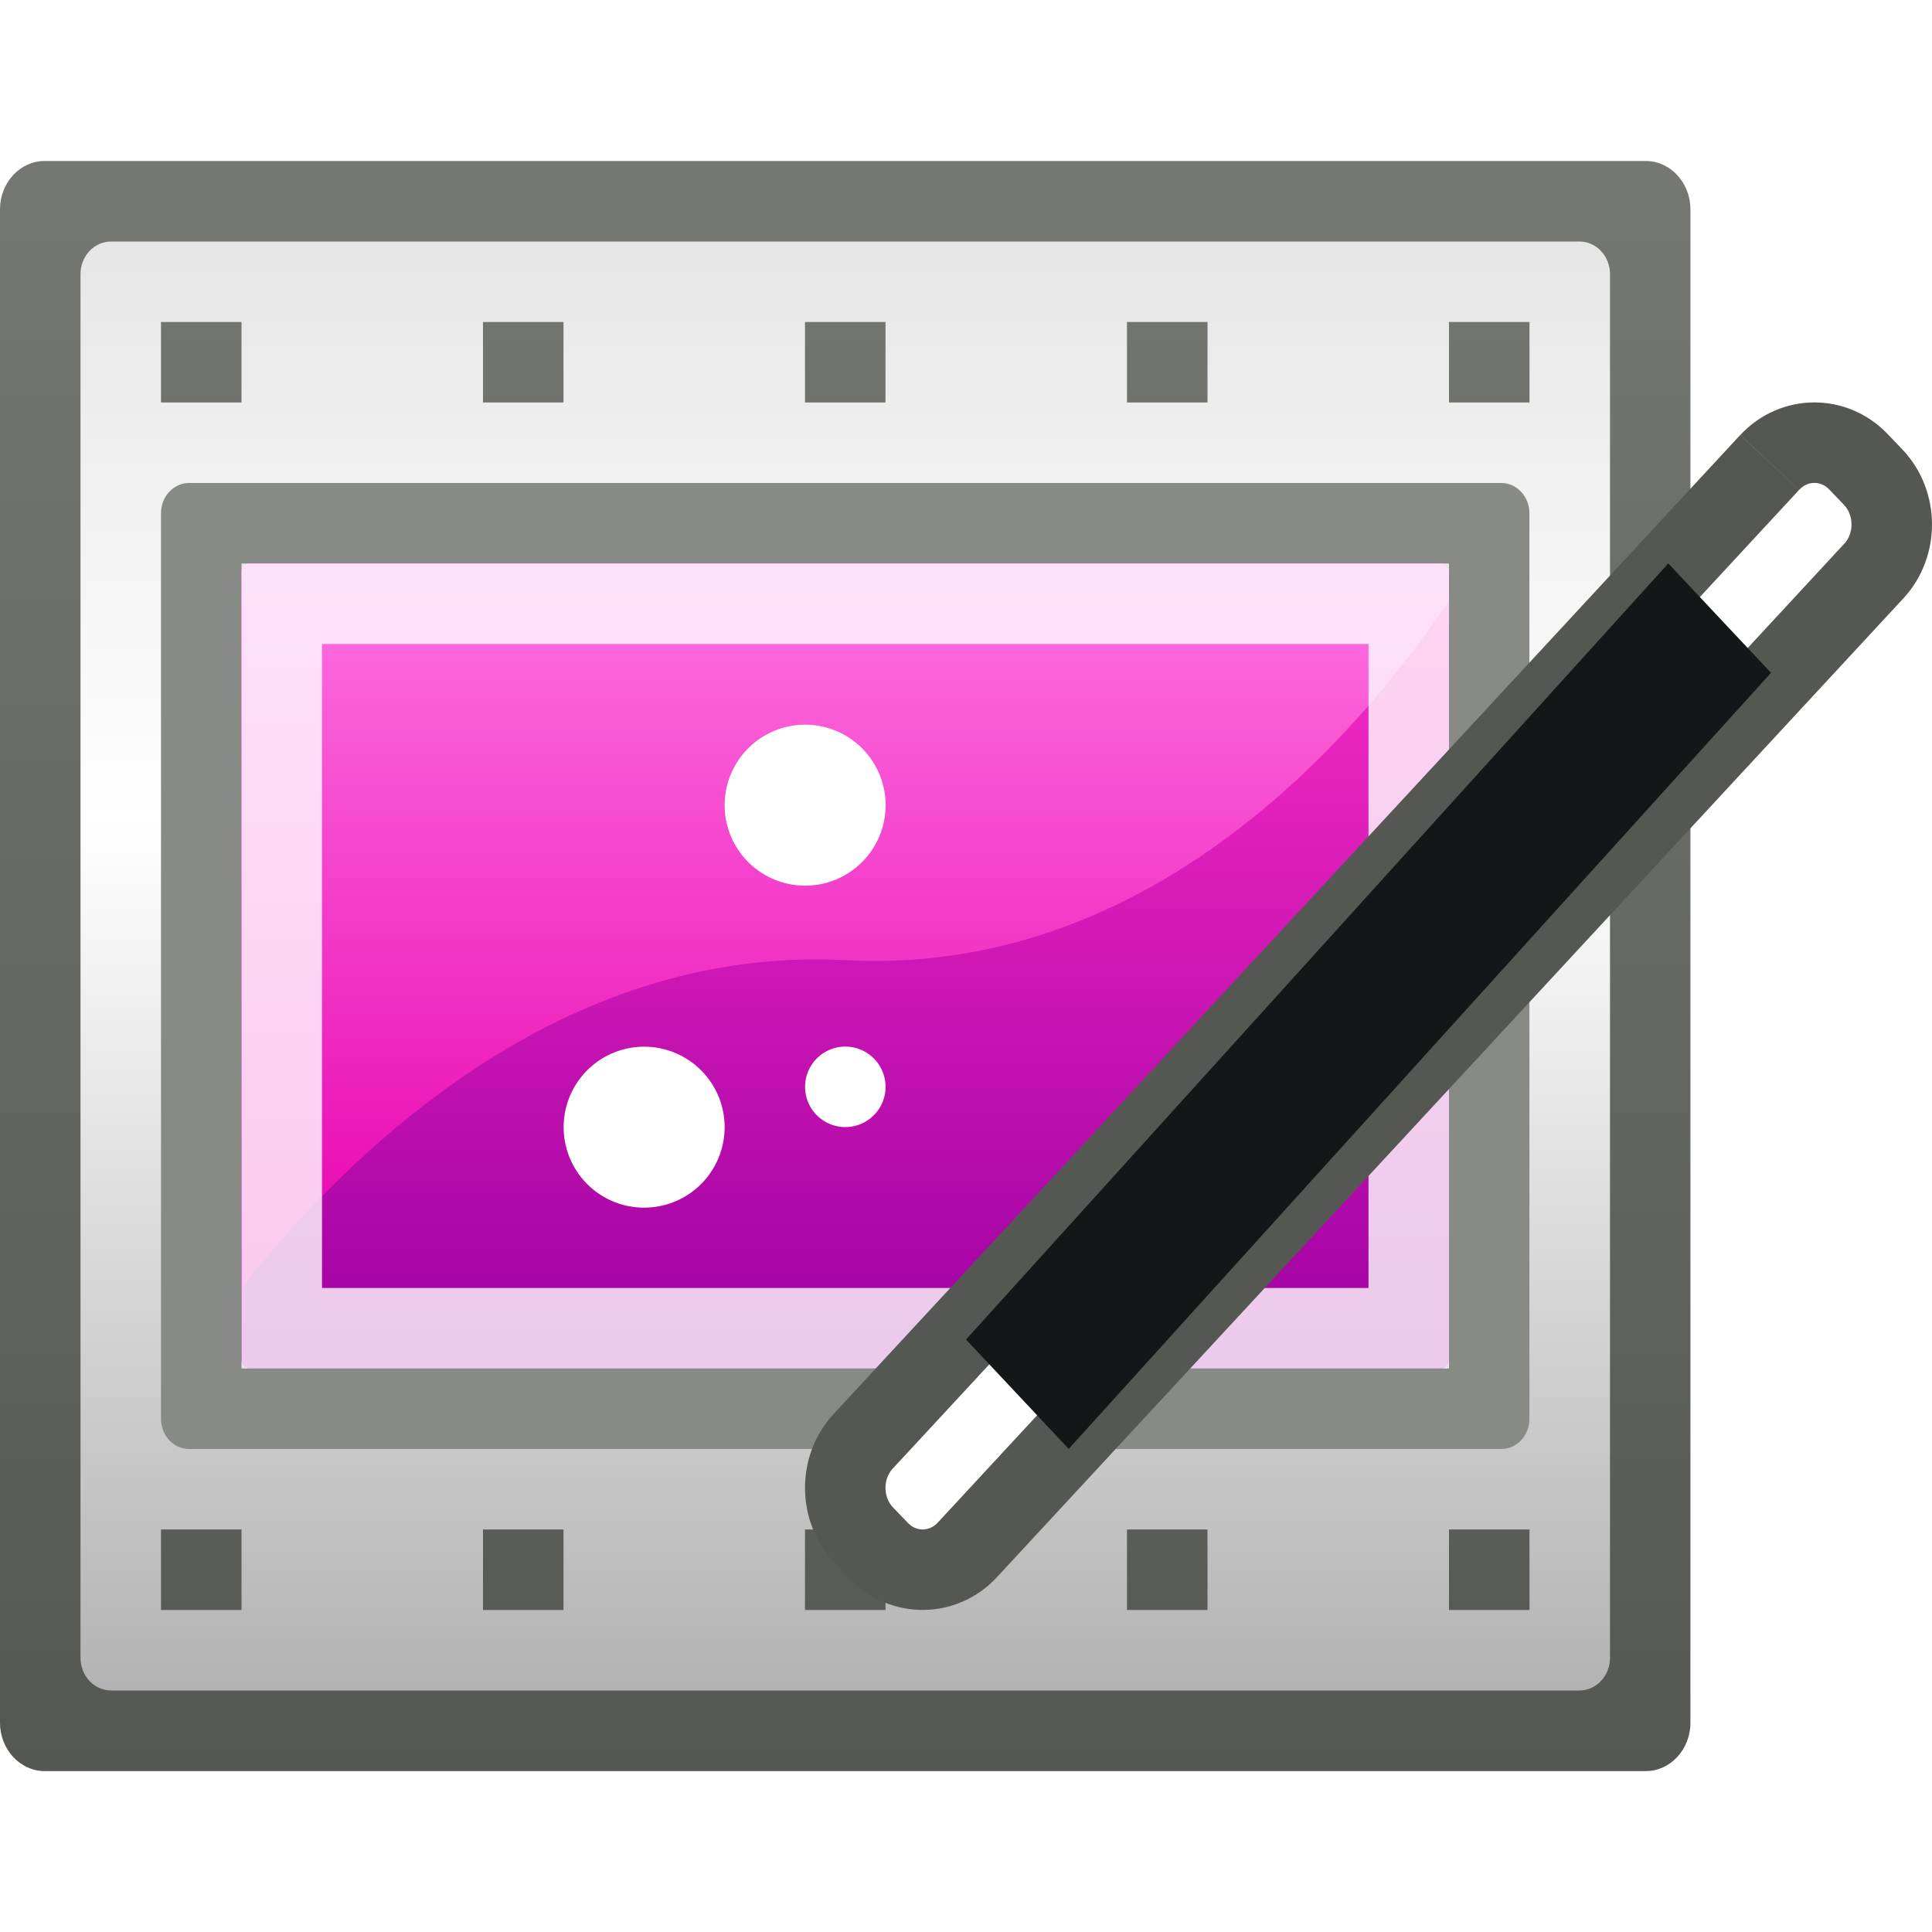 <?xml version="1.0" encoding="UTF-8" standalone="no"?>
<!-- Created with Inkscape (http://www.inkscape.org/) -->

<svg
   xmlns:dc="http://purl.org/dc/elements/1.1/"
   xmlns:cc="http://creativecommons.org/ns#"
   xmlns:rdf="http://www.w3.org/1999/02/22-rdf-syntax-ns#"
   xmlns:svg="http://www.w3.org/2000/svg"
   xmlns="http://www.w3.org/2000/svg"
   xmlns:xlink="http://www.w3.org/1999/xlink"
   xmlns:sodipodi="http://sodipodi.sourceforge.net/DTD/sodipodi-0.dtd"
   xmlns:inkscape="http://www.inkscape.org/namespaces/inkscape"
   width="24"
   height="24"
   id="svg9349"
   version="1.1"
   inkscape:version="0.47 r22583"
   sodipodi:docname="kazamicon24.svg">
  <defs
     id="defs9351">
    <linearGradient
       id="linearGradient4122">
      <stop
         style="stop-color:#757872;stop-opacity:1;"
         offset="0"
         id="stop4124" />
      <stop
         style="stop-color:#555753;stop-opacity:1;"
         offset="1"
         id="stop4126" />
    </linearGradient>
    <linearGradient
       x1="0"
       y1="0"
       x2="1"
       y2="0"
       gradientUnits="userSpaceOnUse"
       gradientTransform="matrix(0,-134.167,-134.167,0,308.295,307.319)"
       spreadMethod="pad"
       id="linearGradient5738">
      <stop
         style="stop-opacity:1;stop-color:#666666"
         offset="0"
         id="stop5740" />
      <stop
         style="stop-opacity:1;stop-color:#808080"
         offset="0.255"
         id="stop5742" />
      <stop
         style="stop-opacity:1;stop-color:#808080"
         offset="0.994"
         id="stop5744" />
      <stop
         style="stop-opacity:1;stop-color:#808080"
         offset="1"
         id="stop5746" />
    </linearGradient>
    <linearGradient
       x1="0"
       y1="0"
       x2="1"
       y2="0"
       gradientUnits="userSpaceOnUse"
       gradientTransform="matrix(0,-132.167,-132.167,0,308.295,306.319)"
       spreadMethod="pad"
       id="linearGradient5774">
      <stop
         style="stop-opacity:1;stop-color:#e6e6e6"
         offset="0"
         id="stop5776" />
      <stop
         style="stop-opacity:1;stop-color:#ffffff"
         offset="0.4"
         id="stop5778" />
      <stop
         style="stop-opacity:1;stop-color:#b3b3b3"
         offset="1"
         id="stop5780" />
    </linearGradient>
    <linearGradient
       x1="0"
       y1="0"
       x2="1"
       y2="0"
       gradientUnits="userSpaceOnUse"
       gradientTransform="matrix(0,96.15,96.15,0,308.296,192.161)"
       spreadMethod="pad"
       id="linearGradient5796">
      <stop
         style="stop-opacity:1;stop-color:#666666"
         offset="0"
         id="stop5798" />
      <stop
         style="stop-opacity:1;stop-color:#cccccc"
         offset="1"
         id="stop5800" />
    </linearGradient>
    <clipPath
       clipPathUnits="userSpaceOnUse"
       id="clipPath5808">
      <path
         d="M 0,480 640,480 640,0 0,0 0,480 z"
         id="path5810"
         inkscape:connector-curvature="0" />
    </clipPath>
    <linearGradient
       x1="0"
       y1="0"
       x2="1"
       y2="0"
       gradientUnits="userSpaceOnUse"
       gradientTransform="matrix(0,92.145,92.145,0,308.296,194.163)"
       spreadMethod="pad"
       id="linearGradient5828">
      <stop
         style="stop-opacity:1;stop-color:#9d00a2"
         offset="0"
         id="stop5830" />
      <stop
         style="stop-opacity:1;stop-color:#ff2ec6"
         offset="1"
         id="stop5832" />
    </linearGradient>
    <linearGradient
       x1="0"
       y1="0"
       x2="1"
       y2="0"
       gradientUnits="userSpaceOnUse"
       gradientTransform="matrix(0,80.522,80.522,0,308.296,205.786)"
       spreadMethod="pad"
       id="linearGradient5848">
      <stop
         style="stop-opacity:1;stop-color:#e700af"
         offset="0"
         id="stop5850" />
      <stop
         style="stop-opacity:1;stop-color:#ff73e1"
         offset="1"
         id="stop5852" />
    </linearGradient>
    <linearGradient
       id="linearGradient8279">
      <stop
         id="stop8281"
         offset="0"
         style="stop-color:#e200b4;stop-opacity:1;" />
      <stop
         id="stop8283"
         offset="1"
         style="stop-color:#9e0095;stop-opacity:0.294;" />
    </linearGradient>
    <clipPath
       clipPathUnits="userSpaceOnUse"
       id="clipPath5860">
      <path
         d="M 0,480 640,480 640,0 0,0 0,480 z"
         id="path5862"
         inkscape:connector-curvature="0" />
    </clipPath>
    <clipPath
       clipPathUnits="userSpaceOnUse"
       id="clipPath5868">
      <path
         d="m 239.976,283.323 19.927,0 0,-62.869 -19.927,0 0,62.869 z"
         id="path5870"
         inkscape:connector-curvature="0" />
    </clipPath>
    <linearGradient
       x1="0"
       y1="0"
       x2="1"
       y2="0"
       gradientUnits="userSpaceOnUse"
       gradientTransform="matrix(8.924,-8.762,-8.762,-8.924,358.054,253.462)"
       spreadMethod="pad"
       id="linearGradient6028">
      <stop
         style="stop-opacity:1;stop-color:#b3b3b3"
         offset="0"
         id="stop6030" />
      <stop
         style="stop-opacity:1;stop-color:#f2f2f2"
         offset="0.182"
         id="stop6032" />
      <stop
         style="stop-opacity:1;stop-color:#f2f2f2"
         offset="0.182"
         id="stop6034" />
      <stop
         style="stop-opacity:1;stop-color:#cccccc"
         offset="0.57"
         id="stop6036" />
      <stop
         style="stop-opacity:1;stop-color:#4d4d4d"
         offset="1"
         id="stop6038" />
    </linearGradient>
    <linearGradient
       x1="0"
       y1="0"
       x2="1"
       y2="0"
       gradientUnits="userSpaceOnUse"
       gradientTransform="matrix(8.879,-8.719,-10.118,-10.305,358.067,253.446)"
       spreadMethod="pad"
       id="linearGradient6054">
      <stop
         style="stop-opacity:1;stop-color:#1a1a1a"
         offset="0"
         id="stop6056" />
      <stop
         style="stop-opacity:1;stop-color:#ffffff"
         offset="0.182"
         id="stop6058" />
      <stop
         style="stop-opacity:1;stop-color:#ffffff"
         offset="0.182"
         id="stop6060" />
      <stop
         style="stop-opacity:1;stop-color:#333333"
         offset="0.57"
         id="stop6062" />
      <stop
         style="stop-opacity:1;stop-color:#000000"
         offset="1"
         id="stop6064" />
    </linearGradient>
    <linearGradient
       x1="0"
       y1="0"
       x2="1"
       y2="0"
       gradientUnits="userSpaceOnUse"
       gradientTransform="matrix(0,20.888,20.888,0,312.281,232.037)"
       spreadMethod="pad"
       id="linearGradient6080">
      <stop
         style="stop-opacity:1;stop-color:#ffffff"
         offset="0"
         id="stop6082" />
      <stop
         style="stop-opacity:1;stop-color:#cccccc"
         offset="1"
         id="stop6084" />
    </linearGradient>
    <linearGradient
       x1="0"
       y1="0"
       x2="1"
       y2="0"
       gradientUnits="userSpaceOnUse"
       gradientTransform="matrix(0,13.029,13.029,0,291.672,228.462)"
       spreadMethod="pad"
       id="linearGradient6100">
      <stop
         style="stop-opacity:1;stop-color:#ffffff"
         offset="0"
         id="stop6102" />
      <stop
         style="stop-opacity:1;stop-color:#cccccc"
         offset="1"
         id="stop6104" />
    </linearGradient>
    <linearGradient
       x1="0"
       y1="0"
       x2="1"
       y2="0"
       gradientUnits="userSpaceOnUse"
       gradientTransform="matrix(0,13.029,13.029,0,304.701,224.237)"
       spreadMethod="pad"
       id="linearGradient6120">
      <stop
         style="stop-opacity:1;stop-color:#ffffff"
         offset="0"
         id="stop6122" />
      <stop
         style="stop-opacity:1;stop-color:#cccccc"
         offset="1"
         id="stop6124" />
    </linearGradient>
    <linearGradient
       x1="0"
       y1="0"
       x2="1"
       y2="0"
       gradientUnits="userSpaceOnUse"
       gradientTransform="matrix(0,13.049,13.049,0,314.271,211.465)"
       spreadMethod="pad"
       id="linearGradient6140">
      <stop
         style="stop-opacity:1;stop-color:#ffffff"
         offset="0"
         id="stop6142" />
      <stop
         style="stop-opacity:1;stop-color:#cccccc"
         offset="1"
         id="stop6144" />
    </linearGradient>
    <linearGradient
       x1="0"
       y1="0"
       x2="1"
       y2="0"
       gradientUnits="userSpaceOnUse"
       gradientTransform="matrix(0,15.197,15.197,0,295.909,213.519)"
       spreadMethod="pad"
       id="linearGradient6160">
      <stop
         style="stop-opacity:1;stop-color:#ffffff"
         offset="0"
         id="stop6162" />
      <stop
         style="stop-opacity:1;stop-color:#cccccc"
         offset="1"
         id="stop6164" />
    </linearGradient>
    <linearGradient
       x1="0"
       y1="0"
       x2="1"
       y2="0"
       gradientUnits="userSpaceOnUse"
       gradientTransform="matrix(0,22.686,22.686,0,300.937,254.418)"
       spreadMethod="pad"
       id="linearGradient6180">
      <stop
         style="stop-opacity:1;stop-color:#ffffff"
         offset="0"
         id="stop6182" />
      <stop
         style="stop-opacity:1;stop-color:#cccccc"
         offset="1"
         id="stop6184" />
    </linearGradient>
    <linearGradient
       x1="0"
       y1="0"
       x2="1"
       y2="0"
       gradientUnits="userSpaceOnUse"
       gradientTransform="matrix(0,23.672,23.672,0,285.158,236.425)"
       spreadMethod="pad"
       id="linearGradient6200">
      <stop
         style="stop-opacity:1;stop-color:#ffffff"
         offset="0"
         id="stop6202" />
      <stop
         style="stop-opacity:1;stop-color:#cccccc"
         offset="1"
         id="stop6204" />
    </linearGradient>
    <linearGradient
       inkscape:collect="always"
       xlink:href="#linearGradient5738"
       id="linearGradient14298"
       gradientUnits="userSpaceOnUse"
       gradientTransform="matrix(0,-134.167,-134.167,0,308.295,307.319)"
       spreadMethod="pad"
       x1="0"
       y1="0"
       x2="1"
       y2="0" />
    <linearGradient
       inkscape:collect="always"
       xlink:href="#linearGradient5774"
       id="linearGradient14300"
       gradientUnits="userSpaceOnUse"
       gradientTransform="matrix(0,-132.167,-132.167,0,308.295,306.319)"
       spreadMethod="pad"
       x1="0"
       y1="0"
       x2="1"
       y2="0" />
    <linearGradient
       inkscape:collect="always"
       xlink:href="#linearGradient5796"
       id="linearGradient14302"
       gradientUnits="userSpaceOnUse"
       gradientTransform="matrix(0,96.15,96.15,0,308.296,192.161)"
       spreadMethod="pad"
       x1="0"
       y1="0"
       x2="1"
       y2="0" />
    <linearGradient
       inkscape:collect="always"
       xlink:href="#linearGradient5828"
       id="linearGradient14304"
       gradientUnits="userSpaceOnUse"
       gradientTransform="matrix(0,92.145,92.145,0,308.296,194.163)"
       spreadMethod="pad"
       x1="0"
       y1="0"
       x2="1"
       y2="0" />
    <linearGradient
       inkscape:collect="always"
       xlink:href="#linearGradient5848"
       id="linearGradient14306"
       gradientUnits="userSpaceOnUse"
       gradientTransform="matrix(0,80.522,80.522,0,308.296,205.786)"
       spreadMethod="pad"
       x1="0"
       y1="0"
       x2="1"
       y2="0" />
    <linearGradient
       inkscape:collect="always"
       xlink:href="#linearGradient8279"
       id="linearGradient14308"
       gradientUnits="userSpaceOnUse"
       x1="249.14"
       y1="281.125"
       x2="248.558"
       y2="223.089" />
    <linearGradient
       inkscape:collect="always"
       xlink:href="#linearGradient8279"
       id="linearGradient14310"
       gradientUnits="userSpaceOnUse"
       x1="249.14"
       y1="281.125"
       x2="248.558"
       y2="223.089" />
    <linearGradient
       inkscape:collect="always"
       xlink:href="#linearGradient8279"
       id="linearGradient14312"
       gradientUnits="userSpaceOnUse"
       x1="249.14"
       y1="281.125"
       x2="248.558"
       y2="223.089" />
    <linearGradient
       inkscape:collect="always"
       xlink:href="#linearGradient8279"
       id="linearGradient14314"
       gradientUnits="userSpaceOnUse"
       x1="249.14"
       y1="281.125"
       x2="248.558"
       y2="223.089" />
    <linearGradient
       inkscape:collect="always"
       xlink:href="#linearGradient8279"
       id="linearGradient14316"
       gradientUnits="userSpaceOnUse"
       x1="249.14"
       y1="281.125"
       x2="248.558"
       y2="223.089" />
    <linearGradient
       inkscape:collect="always"
       xlink:href="#linearGradient8279"
       id="linearGradient14318"
       gradientUnits="userSpaceOnUse"
       x1="249.14"
       y1="281.125"
       x2="248.558"
       y2="223.089" />
    <linearGradient
       inkscape:collect="always"
       xlink:href="#linearGradient8279"
       id="linearGradient14320"
       gradientUnits="userSpaceOnUse"
       x1="249.14"
       y1="281.125"
       x2="248.558"
       y2="223.089" />
    <linearGradient
       inkscape:collect="always"
       xlink:href="#linearGradient8279"
       id="linearGradient14322"
       gradientUnits="userSpaceOnUse"
       x1="249.14"
       y1="281.125"
       x2="248.558"
       y2="223.089" />
    <linearGradient
       inkscape:collect="always"
       xlink:href="#linearGradient8279"
       id="linearGradient14324"
       gradientUnits="userSpaceOnUse"
       x1="249.14"
       y1="281.125"
       x2="248.558"
       y2="223.089" />
    <linearGradient
       inkscape:collect="always"
       xlink:href="#linearGradient8279"
       id="linearGradient14326"
       gradientUnits="userSpaceOnUse"
       x1="249.14"
       y1="281.125"
       x2="248.558"
       y2="223.089" />
    <linearGradient
       inkscape:collect="always"
       xlink:href="#linearGradient8279"
       id="linearGradient14328"
       gradientUnits="userSpaceOnUse"
       x1="249.14"
       y1="281.125"
       x2="248.558"
       y2="223.089" />
    <linearGradient
       inkscape:collect="always"
       xlink:href="#linearGradient8279"
       id="linearGradient14330"
       gradientUnits="userSpaceOnUse"
       x1="249.14"
       y1="281.125"
       x2="248.558"
       y2="223.089" />
    <linearGradient
       inkscape:collect="always"
       xlink:href="#linearGradient8279"
       id="linearGradient14332"
       gradientUnits="userSpaceOnUse"
       x1="249.14"
       y1="281.125"
       x2="248.558"
       y2="223.089" />
    <linearGradient
       inkscape:collect="always"
       xlink:href="#linearGradient8279"
       id="linearGradient14334"
       gradientUnits="userSpaceOnUse"
       x1="249.14"
       y1="281.125"
       x2="248.558"
       y2="223.089" />
    <linearGradient
       inkscape:collect="always"
       xlink:href="#linearGradient8279"
       id="linearGradient14336"
       gradientUnits="userSpaceOnUse"
       x1="249.14"
       y1="281.125"
       x2="248.558"
       y2="223.089" />
    <linearGradient
       inkscape:collect="always"
       xlink:href="#linearGradient8279"
       id="linearGradient14338"
       gradientUnits="userSpaceOnUse"
       x1="249.14"
       y1="281.125"
       x2="248.558"
       y2="223.089" />
    <linearGradient
       inkscape:collect="always"
       xlink:href="#linearGradient8279"
       id="linearGradient14340"
       gradientUnits="userSpaceOnUse"
       x1="249.14"
       y1="281.125"
       x2="248.558"
       y2="223.089" />
    <linearGradient
       inkscape:collect="always"
       xlink:href="#linearGradient8279"
       id="linearGradient14342"
       gradientUnits="userSpaceOnUse"
       x1="249.14"
       y1="281.125"
       x2="248.558"
       y2="223.089" />
    <linearGradient
       inkscape:collect="always"
       xlink:href="#linearGradient8279"
       id="linearGradient14344"
       gradientUnits="userSpaceOnUse"
       x1="249.14"
       y1="281.125"
       x2="248.558"
       y2="223.089" />
    <linearGradient
       inkscape:collect="always"
       xlink:href="#linearGradient8279"
       id="linearGradient14346"
       gradientUnits="userSpaceOnUse"
       x1="249.14"
       y1="281.125"
       x2="248.558"
       y2="223.089" />
    <linearGradient
       inkscape:collect="always"
       xlink:href="#linearGradient8279"
       id="linearGradient14348"
       gradientUnits="userSpaceOnUse"
       x1="249.14"
       y1="281.125"
       x2="248.558"
       y2="223.089" />
    <linearGradient
       inkscape:collect="always"
       xlink:href="#linearGradient8279"
       id="linearGradient14350"
       gradientUnits="userSpaceOnUse"
       x1="249.14"
       y1="281.125"
       x2="248.558"
       y2="223.089" />
    <linearGradient
       inkscape:collect="always"
       xlink:href="#linearGradient8279"
       id="linearGradient14352"
       gradientUnits="userSpaceOnUse"
       x1="249.14"
       y1="281.125"
       x2="248.558"
       y2="223.089" />
    <linearGradient
       inkscape:collect="always"
       xlink:href="#linearGradient8279"
       id="linearGradient14354"
       gradientUnits="userSpaceOnUse"
       x1="249.14"
       y1="281.125"
       x2="248.558"
       y2="223.089" />
    <linearGradient
       inkscape:collect="always"
       xlink:href="#linearGradient8279"
       id="linearGradient14356"
       gradientUnits="userSpaceOnUse"
       x1="249.14"
       y1="281.125"
       x2="248.558"
       y2="223.089" />
    <linearGradient
       inkscape:collect="always"
       xlink:href="#linearGradient8279"
       id="linearGradient14358"
       gradientUnits="userSpaceOnUse"
       x1="249.14"
       y1="281.125"
       x2="248.558"
       y2="223.089" />
    <linearGradient
       inkscape:collect="always"
       xlink:href="#linearGradient8279"
       id="linearGradient14360"
       gradientUnits="userSpaceOnUse"
       x1="249.14"
       y1="281.125"
       x2="248.558"
       y2="223.089" />
    <linearGradient
       inkscape:collect="always"
       xlink:href="#linearGradient8279"
       id="linearGradient14362"
       gradientUnits="userSpaceOnUse"
       x1="249.14"
       y1="281.125"
       x2="248.558"
       y2="223.089" />
    <linearGradient
       inkscape:collect="always"
       xlink:href="#linearGradient8279"
       id="linearGradient14364"
       gradientUnits="userSpaceOnUse"
       x1="249.14"
       y1="281.125"
       x2="248.558"
       y2="223.089" />
    <linearGradient
       inkscape:collect="always"
       xlink:href="#linearGradient8279"
       id="linearGradient14366"
       gradientUnits="userSpaceOnUse"
       x1="249.14"
       y1="281.125"
       x2="248.558"
       y2="223.089" />
    <linearGradient
       inkscape:collect="always"
       xlink:href="#linearGradient8279"
       id="linearGradient14368"
       gradientUnits="userSpaceOnUse"
       x1="249.14"
       y1="281.125"
       x2="248.558"
       y2="223.089" />
    <linearGradient
       inkscape:collect="always"
       xlink:href="#linearGradient8279"
       id="linearGradient14370"
       gradientUnits="userSpaceOnUse"
       x1="249.14"
       y1="281.125"
       x2="248.558"
       y2="223.089" />
    <linearGradient
       inkscape:collect="always"
       xlink:href="#linearGradient8279"
       id="linearGradient14372"
       gradientUnits="userSpaceOnUse"
       x1="249.14"
       y1="281.125"
       x2="248.558"
       y2="223.089" />
    <linearGradient
       inkscape:collect="always"
       xlink:href="#linearGradient8279"
       id="linearGradient14374"
       gradientUnits="userSpaceOnUse"
       x1="249.14"
       y1="281.125"
       x2="248.558"
       y2="223.089" />
    <linearGradient
       inkscape:collect="always"
       xlink:href="#linearGradient8279"
       id="linearGradient14376"
       gradientUnits="userSpaceOnUse"
       x1="249.14"
       y1="281.125"
       x2="248.558"
       y2="223.089" />
    <linearGradient
       inkscape:collect="always"
       xlink:href="#linearGradient8279"
       id="linearGradient14378"
       gradientUnits="userSpaceOnUse"
       x1="249.14"
       y1="281.125"
       x2="248.558"
       y2="223.089" />
    <linearGradient
       inkscape:collect="always"
       xlink:href="#linearGradient8279"
       id="linearGradient14380"
       gradientUnits="userSpaceOnUse"
       x1="249.14"
       y1="281.125"
       x2="248.558"
       y2="223.089" />
    <linearGradient
       inkscape:collect="always"
       xlink:href="#linearGradient8279"
       id="linearGradient14382"
       gradientUnits="userSpaceOnUse"
       x1="249.14"
       y1="281.125"
       x2="248.558"
       y2="223.089" />
    <linearGradient
       inkscape:collect="always"
       xlink:href="#linearGradient8279"
       id="linearGradient14384"
       gradientUnits="userSpaceOnUse"
       x1="249.14"
       y1="281.125"
       x2="248.558"
       y2="223.089" />
    <linearGradient
       inkscape:collect="always"
       xlink:href="#linearGradient8279"
       id="linearGradient14386"
       gradientUnits="userSpaceOnUse"
       x1="249.14"
       y1="281.125"
       x2="248.558"
       y2="223.089" />
    <linearGradient
       inkscape:collect="always"
       xlink:href="#linearGradient8279"
       id="linearGradient14388"
       gradientUnits="userSpaceOnUse"
       x1="249.14"
       y1="281.125"
       x2="248.558"
       y2="223.089" />
    <linearGradient
       inkscape:collect="always"
       xlink:href="#linearGradient6028"
       id="linearGradient14390"
       gradientUnits="userSpaceOnUse"
       gradientTransform="matrix(8.924,-8.762,-8.762,-8.924,358.054,253.462)"
       spreadMethod="pad"
       x1="0"
       y1="0"
       x2="1"
       y2="0" />
    <linearGradient
       inkscape:collect="always"
       xlink:href="#linearGradient6054"
       id="linearGradient14392"
       gradientUnits="userSpaceOnUse"
       gradientTransform="matrix(8.879,-8.719,-10.118,-10.305,358.067,253.446)"
       spreadMethod="pad"
       x1="0"
       y1="0"
       x2="1"
       y2="0" />
    <linearGradient
       inkscape:collect="always"
       xlink:href="#linearGradient6080"
       id="linearGradient14394"
       gradientUnits="userSpaceOnUse"
       gradientTransform="matrix(0,20.888,20.888,0,312.281,232.037)"
       spreadMethod="pad"
       x1="0"
       y1="0"
       x2="1"
       y2="0" />
    <linearGradient
       inkscape:collect="always"
       xlink:href="#linearGradient6100"
       id="linearGradient14396"
       gradientUnits="userSpaceOnUse"
       gradientTransform="matrix(0,13.029,13.029,0,291.672,228.462)"
       spreadMethod="pad"
       x1="0"
       y1="0"
       x2="1"
       y2="0" />
    <linearGradient
       inkscape:collect="always"
       xlink:href="#linearGradient6120"
       id="linearGradient14398"
       gradientUnits="userSpaceOnUse"
       gradientTransform="matrix(0,13.029,13.029,0,304.701,224.237)"
       spreadMethod="pad"
       x1="0"
       y1="0"
       x2="1"
       y2="0" />
    <linearGradient
       inkscape:collect="always"
       xlink:href="#linearGradient6140"
       id="linearGradient14400"
       gradientUnits="userSpaceOnUse"
       gradientTransform="matrix(0,13.049,13.049,0,314.271,211.465)"
       spreadMethod="pad"
       x1="0"
       y1="0"
       x2="1"
       y2="0" />
    <linearGradient
       inkscape:collect="always"
       xlink:href="#linearGradient6160"
       id="linearGradient14402"
       gradientUnits="userSpaceOnUse"
       gradientTransform="matrix(0,15.197,15.197,0,295.909,213.519)"
       spreadMethod="pad"
       x1="0"
       y1="0"
       x2="1"
       y2="0" />
    <linearGradient
       inkscape:collect="always"
       xlink:href="#linearGradient6180"
       id="linearGradient14404"
       gradientUnits="userSpaceOnUse"
       gradientTransform="matrix(0,22.686,22.686,0,300.937,254.418)"
       spreadMethod="pad"
       x1="0"
       y1="0"
       x2="1"
       y2="0" />
    <linearGradient
       inkscape:collect="always"
       xlink:href="#linearGradient6200"
       id="linearGradient14406"
       gradientUnits="userSpaceOnUse"
       gradientTransform="matrix(0,23.672,23.672,0,285.158,236.425)"
       spreadMethod="pad"
       x1="0"
       y1="0"
       x2="1"
       y2="0" />
    <linearGradient
       x1="0"
       y1="0"
       x2="1"
       y2="0"
       gradientUnits="userSpaceOnUse"
       gradientTransform="matrix(0,80.522,80.522,0,308.296,205.786)"
       spreadMethod="pad"
       id="linearGradient5848-3-1">
      <stop
         style="stop-opacity:1;stop-color:#e700af"
         offset="0"
         id="stop5850-4-7" />
      <stop
         style="stop-opacity:1;stop-color:#ff73e1"
         offset="1"
         id="stop5852-9-2" />
    </linearGradient>
    <linearGradient
       x1="0"
       y1="0"
       x2="1"
       y2="0"
       gradientUnits="userSpaceOnUse"
       gradientTransform="matrix(0,92.145,92.145,0,308.296,194.163)"
       spreadMethod="pad"
       id="linearGradient5828-7-0">
      <stop
         style="stop-opacity:1;stop-color:#9d00a2"
         offset="0"
         id="stop5830-82-4" />
      <stop
         style="stop-opacity:1;stop-color:#ff2ec6"
         offset="1"
         id="stop5832-5-8" />
    </linearGradient>
    <linearGradient
       x1="0"
       y1="0"
       x2="1"
       y2="0"
       gradientUnits="userSpaceOnUse"
       gradientTransform="matrix(0,-132.167,-132.167,0,308.295,306.319)"
       spreadMethod="pad"
       id="linearGradient5774-3-6">
      <stop
         style="stop-opacity:1;stop-color:#e6e6e6"
         offset="0"
         id="stop5776-5-8" />
      <stop
         style="stop-opacity:1;stop-color:#ffffff"
         offset="0.4"
         id="stop5778-7-9" />
      <stop
         style="stop-opacity:1;stop-color:#b3b3b3"
         offset="1"
         id="stop5780-0-2" />
    </linearGradient>
    <linearGradient
       inkscape:collect="always"
       xlink:href="#linearGradient5848-3-1"
       id="linearGradient3336"
       gradientUnits="userSpaceOnUse"
       gradientTransform="matrix(0,-9,8.492,0,192.979,314.525)"
       spreadMethod="pad"
       x1="0"
       y1="0"
       x2="1"
       y2="0" />
    <linearGradient
       inkscape:collect="always"
       xlink:href="#linearGradient5828-7-0"
       id="linearGradient3339"
       gradientUnits="userSpaceOnUse"
       gradientTransform="matrix(0,-10,9.718,0,192.979,315.525)"
       spreadMethod="pad"
       x1="0"
       y1="0"
       x2="1"
       y2="0" />
    <linearGradient
       inkscape:collect="always"
       xlink:href="#linearGradient5774-3-6"
       id="linearGradient3343"
       gradientUnits="userSpaceOnUse"
       gradientTransform="matrix(0,18,-16.715,0,192.979,301.525)"
       spreadMethod="pad"
       x1="0"
       y1="0"
       x2="1"
       y2="0" />
    <linearGradient
       inkscape:collect="always"
       xlink:href="#linearGradient4122"
       id="linearGradient4128"
       x1="192.479"
       y1="300.525"
       x2="192.479"
       y2="320.55"
       gradientUnits="userSpaceOnUse" />
  </defs>
  <sodipodi:namedview
     id="base"
     pagecolor="#ffffff"
     bordercolor="#c3c3c3"
     borderopacity="1"
     inkscape:pageopacity="0.0"
     inkscape:pageshadow="2"
     inkscape:zoom="22.627417"
     inkscape:cx="12.607977"
     inkscape:cy="8.768261"
     inkscape:current-layer="layer1"
     inkscape:document-units="px"
     showgrid="true"
     fit-margin-top="0"
     fit-margin-left="0"
     fit-margin-right="0"
     fit-margin-bottom="0"
     inkscape:window-width="1024"
     inkscape:window-height="714"
     inkscape:window-x="1024"
     inkscape:window-y="24"
     inkscape:window-maximized="1"
     inkscape:showpageshadow="false"
     showborder="true">
    <inkscape:grid
       type="xygrid"
       id="grid3348"
       empspacing="5"
       visible="true"
       enabled="true"
       snapvisiblegridlinesonly="true" />
  </sodipodi:namedview>
  <g
     id="layer1"
     inkscape:label="Layer 1"
     inkscape:groupmode="layer"
     transform="translate(-182.479,-298.525)">
    <g
       id="g15291"
       transform="matrix(1.303,0,0,1.303,-34.545,-98.216)">
      <g
         transform="matrix(0.137,0,0,-0.137,157.964,346.226)"
         id="g5726">
        <g
           id="g5728">
          <g
             id="g5734">
            <g
               id="g5736">
              <path
                 id="path5748"
                 style="fill:url(#linearGradient14298);stroke:none"
                 d="m 236.183,307.319 c -2.208,0 -4.005,-1.796 -4.005,-4.005 l 0,0 0,-126.156 c 0,-2.208 1.797,-4.004 4.005,-4.004 l 0,0 144.225,0 c 2.208,0 4.005,1.796 4.005,4.004 l 0,0 0,126.156 c 0,2.209 -1.797,4.005 -4.005,4.005 l 0,0 -144.225,0 z m 133.874,-5.338 7.348,0 0,-7.348 -7.348,0 0,7.348 z m -21.812,0 7.349,0 0,-7.348 -7.349,0 0,7.348 z m -21.811,0 7.347,0 0,-7.348 -7.347,0 0,7.348 z m -21.812,0 7.348,0 0,-7.348 -7.348,0 0,7.348 z m -21.811,0 7.347,0 0,-7.348 -7.347,0 0,7.348 z m -21.813,0 7.348,0 0,-7.348 -7.348,0 0,7.348 z m -21.811,0 7.348,0 0,-7.348 -7.348,0 0,7.348 z m 130.87,-116.142 7.348,0 0,-7.348 -7.348,0 0,7.348 z m -21.812,0 7.349,0 0,-7.348 -7.349,0 0,7.348 z m -21.811,0 7.347,0 0,-7.348 -7.347,0 0,7.348 z m -21.812,0 7.348,0 0,-7.348 -7.348,0 0,7.348 z m -21.811,0 7.347,0 0,-7.348 -7.347,0 0,7.348 z m -21.813,0 7.348,0 0,-7.348 -7.348,0 0,7.348 z m -21.811,0 7.348,0 0,-7.348 -7.348,0 0,7.348 z"
                 inkscape:connector-curvature="0" />
            </g>
          </g>
        </g>
      </g>
      <g
         transform="matrix(0.137,0,0,-0.137,157.964,346.226)"
         id="g5762">
        <g
           id="g5764">
          <g
             id="g5770">
            <g
               id="g5772">
              <path
                 id="path5782"
                 style="fill:url(#linearGradient14300);stroke:none"
                 d="m 236.183,306.319 c -1.659,0 -3.005,-1.345 -3.005,-3.005 l 0,0 0,-126.156 c 0,-1.66 1.346,-3.004 3.005,-3.004 l 0,0 144.225,0 c 1.66,0 3.005,1.344 3.005,3.004 l 0,0 0,126.156 c 0,1.66 -1.345,3.005 -3.005,3.005 l 0,0 -144.225,0 z m 132.875,-3.339 9.347,0 0,-9.347 -9.347,0 0,9.347 z m -21.813,0 9.348,0 0,-9.347 -9.348,0 0,9.347 z m -21.81,0 9.346,0 0,-9.347 -9.346,0 0,9.347 z m -21.813,0 9.347,0 0,-9.347 -9.347,0 0,9.347 z m -21.811,0 9.347,0 0,-9.347 -9.347,0 0,9.347 z m -21.813,0 9.348,0 0,-9.347 -9.348,0 0,9.347 z m -21.811,0 9.347,0 0,-9.347 -9.347,0 0,9.347 z m 130.871,-116.141 9.347,0 0,-9.348 -9.347,0 0,9.348 z m -21.813,0 9.348,0 0,-9.348 -9.348,0 0,9.348 z m -21.81,0 9.346,0 0,-9.348 -9.346,0 0,9.348 z m -21.813,0 9.347,0 0,-9.348 -9.347,0 0,9.348 z m -21.811,0 9.347,0 0,-9.348 -9.347,0 0,9.348 z m -21.813,0 9.348,0 0,-9.348 -9.348,0 0,9.348 z m -21.811,0 9.347,0 0,-9.348 -9.347,0 0,9.348 z"
                 inkscape:connector-curvature="0" />
            </g>
          </g>
        </g>
      </g>
      <g
         transform="matrix(0.137,0,0,-0.137,157.964,346.226)"
         id="g5784">
        <g
           id="g5786">
          <g
             id="g5792">
            <g
               id="g5794">
              <path
                 id="path5802"
                 style="fill:url(#linearGradient14302);stroke:none"
                 d="m 238.186,288.311 c -1.657,0 -3.004,-1.347 -3.004,-3.004 l 0,0 0,-90.142 c 0,-1.656 1.347,-3.004 3.004,-3.004 l 0,0 140.22,0 c 1.658,0 3.005,1.348 3.005,3.004 l 0,0 0,90.142 c 0,1.657 -1.347,3.004 -3.005,3.004 l 0,0 -140.22,0 z"
                 inkscape:connector-curvature="0" />
            </g>
          </g>
        </g>
      </g>
      <g
         transform="matrix(0.137,0,0,-0.137,157.964,346.226)"
         id="g5804">
        <g
           clip-path="url(#clipPath5808)"
           id="g5806">
          <g
             transform="translate(238.186,192.161)"
             id="g5812">
            <path
               id="path5814"
               style="fill:none;stroke:#ffffff;stroke-width:0.5;stroke-linecap:butt;stroke-linejoin:miter;stroke-miterlimit:4;stroke-opacity:1;stroke-dasharray:none"
               d="m 0,0 c -1.657,0 -3.004,1.348 -3.004,3.004 l 0,90.142 c 0,1.657 1.347,3.004 3.004,3.004 l 140.22,0 c 1.657,0 3.005,-1.347 3.005,-3.004 l 0,-90.142 C 143.225,1.348 141.877,0 140.22,0 L 0,0 z"
               inkscape:connector-curvature="0" />
          </g>
        </g>
      </g>
      <g
         transform="matrix(0.137,0,0,-0.137,157.964,346.226)"
         id="g5816">
        <g
           id="g5818">
          <g
             id="g5824">
            <g
               id="g5826">
              <path
                 id="path5834"
                 style="fill:url(#linearGradient14304);stroke:none"
                 d="m 238.186,286.309 c -0.552,0 -1.002,-0.449 -1.002,-1.002 l 0,0 0,-90.142 c 0,-0.552 0.45,-1.002 1.002,-1.002 l 0,0 140.22,0 c 0.553,0 1.003,0.45 1.003,1.002 l 0,0 0,90.142 c 0,0.553 -0.45,1.002 -1.003,1.002 l 0,0 -140.22,0 z"
                 inkscape:connector-curvature="0" />
            </g>
          </g>
        </g>
      </g>
      <g
         transform="matrix(0.137,0,0,-0.137,157.964,346.226)"
         id="g5836">
        <g
           id="g5838">
          <g
             id="g5844">
            <g
               id="g5846">
              <path
                 id="path5854"
                 style="fill:url(#linearGradient14306);stroke:none"
                 d="m 238.186,286.309 c -0.552,0 -1.002,-0.449 -1.002,-1.002 l 0,0 0,-79.521 c 12.897,15.387 37.747,38.1 71.113,36.433 l 0,0 c 34.929,-1.744 59.13,23.24 71.112,39.917 l 0,0 0,3.171 c 0,0.553 -0.45,1.002 -1.003,1.002 l 0,0 -140.22,0 z"
                 inkscape:connector-curvature="0" />
            </g>
          </g>
        </g>
      </g>
      <g
         style="fill:url(#linearGradient14388);fill-opacity:1"
         transform="matrix(0.137,0,0,-0.137,157.964,346.226)"
         id="g5856">
        <g
           style="fill:url(#linearGradient14386);fill-opacity:1"
           clip-path="url(#clipPath5860)"
           id="g5858">
          <g
             style="fill:url(#linearGradient14384);fill-opacity:1"
             id="g5864">
            <g
               style="fill:url(#linearGradient14308);fill-opacity:1"
               id="g5866" />
            <g
               style="fill:url(#linearGradient14382);fill-opacity:1"
               id="g5942">
              <g
                 style="fill:url(#linearGradient14380);fill-opacity:1"
                 id="g5944"
                 clip-path="url(#clipPath5868)">
                <g
                   style="fill:url(#linearGradient14318);fill-opacity:1"
                   id="g5946">
                  <g
                     style="fill:url(#linearGradient14316);fill-opacity:1"
                     id="g5948">
                    <g
                       style="fill:url(#linearGradient14314);fill-opacity:1"
                       id="g5950">
                      <g
                         style="fill:url(#linearGradient14312);fill-opacity:1"
                         id="g5952">
                        <path
                           id="path5954"
                           style="fill:url(#linearGradient14310);fill-opacity:1;stroke:none"
                           d="m 259.903,265.265 -7.88,0 0,-8.755 7.88,0 0,8.755 z"
                           inkscape:connector-curvature="0" />
                      </g>
                    </g>
                  </g>
                </g>
                <g
                   style="fill:url(#linearGradient14328);fill-opacity:1"
                   id="g5956">
                  <g
                     style="fill:url(#linearGradient14326);fill-opacity:1"
                     id="g5958">
                    <g
                       style="fill:url(#linearGradient14324);fill-opacity:1"
                       id="g5960">
                      <g
                         style="fill:url(#linearGradient14322);fill-opacity:1"
                         id="g5962">
                        <path
                           id="path5964"
                           style="fill:url(#linearGradient14320);fill-opacity:1;stroke:none"
                           d="m 259.903,283.323 -7.88,0 0,-7.98 7.88,0 0,7.98 z"
                           inkscape:connector-curvature="0" />
                      </g>
                    </g>
                  </g>
                </g>
                <g
                   style="fill:url(#linearGradient14338);fill-opacity:1"
                   id="g5966">
                  <g
                     style="fill:url(#linearGradient14336);fill-opacity:1"
                     id="g5968">
                    <g
                       style="fill:url(#linearGradient14334);fill-opacity:1"
                       id="g5970">
                      <g
                         style="fill:url(#linearGradient14332);fill-opacity:1"
                         id="g5972">
                        <path
                           id="path5974"
                           style="fill:url(#linearGradient14330);fill-opacity:1;stroke:none"
                           d="m 247.812,228.453 -7.836,0 0,-7.999 7.836,0 0,7.999 z"
                           inkscape:connector-curvature="0" />
                      </g>
                    </g>
                  </g>
                </g>
                <g
                   style="fill:url(#linearGradient14348);fill-opacity:1"
                   id="g5976">
                  <g
                     style="fill:url(#linearGradient14346);fill-opacity:1"
                     id="g5978">
                    <g
                       style="fill:url(#linearGradient14344);fill-opacity:1"
                       id="g5980">
                      <g
                         style="fill:url(#linearGradient14342);fill-opacity:1"
                         id="g5982">
                        <path
                           id="path5984"
                           style="fill:url(#linearGradient14340);fill-opacity:1;stroke:none"
                           d="m 247.812,247.213 -7.836,0 0,-8.448 7.836,0 0,8.448 z"
                           inkscape:connector-curvature="0" />
                      </g>
                    </g>
                  </g>
                </g>
                <g
                   style="fill:url(#linearGradient14358);fill-opacity:1"
                   id="g5986">
                  <g
                     style="fill:url(#linearGradient14356);fill-opacity:1"
                     id="g5988">
                    <g
                       style="fill:url(#linearGradient14354);fill-opacity:1"
                       id="g5990">
                      <g
                         style="fill:url(#linearGradient14352);fill-opacity:1"
                         id="g5992">
                        <path
                           id="path5994"
                           style="fill:url(#linearGradient14350);fill-opacity:1;stroke:none"
                           d="m 259.903,247.213 -7.88,0 0,-8.448 7.88,0 0,8.448 z"
                           inkscape:connector-curvature="0" />
                      </g>
                    </g>
                  </g>
                </g>
                <g
                   style="fill:url(#linearGradient14368);fill-opacity:1"
                   id="g5996">
                  <g
                     style="fill:url(#linearGradient14366);fill-opacity:1"
                     id="g5998">
                    <g
                       style="fill:url(#linearGradient14364);fill-opacity:1"
                       id="g6000">
                      <g
                         style="fill:url(#linearGradient14362);fill-opacity:1"
                         id="g6002">
                        <path
                           id="path6004"
                           style="fill:url(#linearGradient14360);fill-opacity:1;stroke:none"
                           d="m 247.812,265.265 -7.836,0 0,-8.755 7.836,0 0,8.755 z"
                           inkscape:connector-curvature="0" />
                      </g>
                    </g>
                  </g>
                </g>
                <g
                   style="fill:url(#linearGradient14378);fill-opacity:1"
                   id="g6006">
                  <g
                     style="fill:url(#linearGradient14376);fill-opacity:1"
                     id="g6008">
                    <g
                       style="fill:url(#linearGradient14374);fill-opacity:1"
                       id="g6010">
                      <g
                         style="fill:url(#linearGradient14372);fill-opacity:1"
                         id="g6012">
                        <path
                           id="path6014"
                           style="fill:url(#linearGradient14370);fill-opacity:1;stroke:none"
                           d="m 247.812,283.323 -7.836,0 0,-7.98 7.836,0 0,7.98 z"
                           inkscape:connector-curvature="0" />
                      </g>
                    </g>
                  </g>
                </g>
              </g>
            </g>
          </g>
        </g>
      </g>
      <g
         transform="matrix(0.137,0,0,-0.137,157.964,346.226)"
         id="g6016">
        <g
           id="g6018">
          <g
             id="g6024">
            <g
               id="g6026">
              <path
                 id="path6040"
                 style="fill:url(#linearGradient14390);stroke:none"
                 d="m 396.854,292.978 -77.603,-79.031 c -2.066,-2.103 -2.035,-5.513 0.069,-7.579 l 0,0 1.274,-1.252 c 2.104,-2.064 5.516,-2.034 7.578,0.07 l 0,0 77.604,79.029 c 2.064,2.105 2.036,5.514 -0.067,7.58 l 0,0 -1.276,1.251 c -1.04,1.02 -2.398,1.529 -3.756,1.529 l 0,0 c -1.39,-10e-4 -2.779,-0.533 -3.823,-1.597"
                 inkscape:connector-curvature="0" />
            </g>
          </g>
        </g>
      </g>
      <g
         transform="matrix(0.137,0,0,-0.137,157.964,346.226)"
         id="g6042">
        <g
           id="g6044">
          <g
             id="g6050">
            <g
               id="g6052">
              <path
                 id="path6066"
                 style="fill:url(#linearGradient14392);stroke:none"
                 d="m 327.711,222.529 8.877,-8.719 60.717,61.834 -8.879,8.718 -60.715,-61.833 z"
                 inkscape:connector-curvature="0" />
            </g>
          </g>
        </g>
      </g>
      <g
         transform="matrix(0.137,0,0,-0.137,157.964,346.226)"
         id="g6068">
        <g
           id="g6070">
          <g
             id="g6076">
            <g
               id="g6078">
              <path
                 id="path6086"
                 style="fill:url(#linearGradient14394);stroke:none"
                 d="m 301.836,242.482 c 9.218,-0.676 9.767,-1.226 10.444,-10.445 l 0,0 c 0.678,9.219 1.227,9.769 10.446,10.445 l 0,0 c -9.219,0.676 -9.768,1.224 -10.446,10.444 l 0,0 c -0.677,-9.22 -1.226,-9.768 -10.444,-10.444"
                 inkscape:connector-curvature="0" />
            </g>
          </g>
        </g>
      </g>
      <g
         transform="matrix(0.137,0,0,-0.137,157.964,346.226)"
         id="g6088">
        <g
           id="g6090">
          <g
             id="g6096">
            <g
               id="g6098">
              <path
                 id="path6106"
                 style="fill:url(#linearGradient14396);stroke:none"
                 d="m 285.158,234.977 c 5.75,-0.424 6.092,-0.766 6.514,-6.515 l 0,0 c 0.423,5.749 0.766,6.091 6.514,6.515 l 0,0 c -5.748,0.421 -6.091,0.765 -6.514,6.515 l 0,0 c -0.422,-5.75 -0.764,-6.094 -6.514,-6.515"
                 inkscape:connector-curvature="0" />
            </g>
          </g>
        </g>
      </g>
      <g
         transform="matrix(0.137,0,0,-0.137,157.964,346.226)"
         id="g6108">
        <g
           id="g6110">
          <g
             id="g6116">
            <g
               id="g6118">
              <path
                 id="path6126"
                 style="fill:url(#linearGradient14398);stroke:none"
                 d="m 298.186,230.752 c 5.75,-0.423 6.093,-0.765 6.515,-6.514 l 0,0 c 0.423,5.749 0.766,6.091 6.514,6.514 l 0,0 c -5.748,0.422 -6.091,0.764 -6.514,6.515 l 0,0 c -0.422,-5.751 -0.765,-6.093 -6.515,-6.515"
                 inkscape:connector-curvature="0" />
            </g>
          </g>
        </g>
      </g>
      <g
         transform="matrix(0.137,0,0,-0.137,157.964,346.226)"
         id="g6128">
        <g
           id="g6130">
          <g
             id="g6136">
            <g
               id="g6138">
              <path
                 id="path6146"
                 style="fill:url(#linearGradient14400);stroke:none"
                 d="m 307.747,217.988 c 5.759,-0.424 6.101,-0.765 6.525,-6.523 l 0,0 c 0.423,5.758 0.766,6.099 6.524,6.523 l 0,0 c -5.758,0.424 -6.101,0.766 -6.524,6.526 l 0,0 c -0.424,-5.76 -0.766,-6.102 -6.525,-6.526"
                 inkscape:connector-curvature="0" />
            </g>
          </g>
        </g>
      </g>
      <g
         transform="matrix(0.137,0,0,-0.137,157.964,346.226)"
         id="g6148">
        <g
           id="g6150">
          <g
             id="g6156">
            <g
               id="g6158">
              <path
                 id="path6166"
                 style="fill:url(#linearGradient14402);stroke:none"
                 d="m 288.31,221.118 c 6.708,-0.494 7.107,-0.892 7.599,-7.599 l 0,0 c 0.492,6.707 0.892,7.105 7.599,7.599 l 0,0 c -6.707,0.493 -7.107,0.89 -7.599,7.598 l 0,0 c -0.492,-6.708 -0.891,-7.105 -7.599,-7.598"
                 inkscape:connector-curvature="0" />
            </g>
          </g>
        </g>
      </g>
      <g
         transform="matrix(0.137,0,0,-0.137,157.964,346.226)"
         id="g6168">
        <g
           id="g6170">
          <g
             id="g6176">
            <g
               id="g6178">
              <path
                 id="path6186"
                 style="fill:url(#linearGradient14404);stroke:none"
                 d="m 289.594,265.76 c 10.012,-0.734 10.609,-1.33 11.344,-11.342 l 0,0 c 0.733,10.012 1.33,10.608 11.342,11.342 l 0,0 c -10.012,0.735 -10.609,1.331 -11.342,11.344 l 0,0 c -0.735,-10.013 -1.332,-10.609 -11.344,-11.344"
                 inkscape:connector-curvature="0" />
            </g>
          </g>
        </g>
      </g>
      <g
         transform="matrix(0.137,0,0,-0.137,157.964,346.226)"
         id="g6188">
        <g
           id="g6190">
          <g
             id="g6196">
            <g
               id="g6198">
              <path
                 id="path6206"
                 style="fill:url(#linearGradient14406);stroke:none"
                 d="m 273.321,248.261 c 10.448,-0.767 11.07,-1.389 11.837,-11.836 l 0,0 c 0.767,10.447 1.388,11.069 11.836,11.836 l 0,0 c -10.448,0.766 -11.069,1.389 -11.836,11.836 l 0,0 c -0.767,-10.447 -1.389,-11.07 -11.837,-11.836"
                 inkscape:connector-curvature="0" />
            </g>
          </g>
        </g>
      </g>
    </g>
    <g
       id="g4180">
      <path
         sodipodi:nodetypes="ccccccccc"
         id="path5748-6"
         d="m 183.032,300.525 c -0.305,0 -0.553,0.27 -0.553,0.6 l 0,18.801 c 0,0.329 0.249,0.6 0.553,0.6 l 19.893,0 c 0.305,0 0.553,-0.271 0.553,-0.6 l 0,-18.801 c 0,-0.329 -0.249,-0.6 -0.553,-0.6 l -19.893,0 z"
         style="fill:url(#linearGradient4128);fill-opacity:1;stroke:none" />
      <path
         sodipodi:nodetypes="ccccccccccccccccccccccccccccccccccccccccccccccccccccccccccc"
         id="path5782-0"
         d="m 183.86,301.525 c -0.21,0 -0.381,0.18 -0.381,0.406 l 0,17.188 c 0,0.226 0.171,0.406 0.381,0.406 l 18.238,0 c 0.21,0 0.381,-0.18 0.381,-0.406 l 0,-17.188 c 0,-0.226 -0.171,-0.406 -0.381,-0.406 l -18.238,0 z m 1.619,2 -1,0 0,-1 1,0 0,1 z m 3,-1 1,0 0,1 -1,0 0,-1 z m 4,0 1,0 0,1 -1,0 0,-1 z m 4,0 1,0 0,1 -1,0 0,-1 z m 5,1 -1,0 0,-1 1,0 0,1 z m -16,15 -1,0 0,-1 1,0 0,1 z m 3,-1 1,0 0,1 -1,0 0,-1 z m 4,0 1,0 0,1 -1,0 0,-1 z m 4,0 1,0 0,1 -1,0 0,-1 z m 4,0 1,0 0,1 -1,0 0,-1 z"
         style="fill:url(#linearGradient3343);stroke:none" />
      <path
         inkscape:connector-curvature="0"
         d="m 184.828,304.525 c -0.193,0 -0.349,0.168 -0.349,0.375 l 0,0 0,11.25 c 0,0.207 0.157,0.375 0.349,0.375 l 0,0 16.301,0 c 0.193,0 0.349,-0.168 0.349,-0.375 l 0,0 0,-11.25 c 0,-0.207 -0.157,-0.375 -0.349,-0.375 l 0,0 -16.301,0 z"
         style="fill:#888a85;fill-opacity:1;stroke:none"
         id="path5802-7" />
      <path
         inkscape:connector-curvature="0"
         d="m 185.584,305.525 c -0.058,0 -0.106,0.049 -0.106,0.109 l 0,0 0,9.783 c 0,0.06 0.048,0.109 0.106,0.109 l 0,0 14.789,0 c 0.058,0 0.106,-0.049 0.106,-0.109 l 0,0 0,-9.783 c 0,-0.06 -0.047,-0.109 -0.106,-0.109 l 0,0 -14.789,0 z"
         style="fill:url(#linearGradient3339);stroke:none"
         id="path5834-1" />
      <path
         inkscape:connector-curvature="0"
         d="m 185.584,305.525 c -0.058,0 -0.106,0.05 -0.106,0.112 l 0,0 0,8.888 c 1.36,-1.72 3.981,-4.258 7.5,-4.072 l 0,0 c 3.684,0.195 6.236,-2.598 7.5,-4.462 l 0,0 0,-0.354 c 0,-0.062 -0.048,-0.112 -0.106,-0.112 l 0,0 -14.789,0 z"
         style="fill:url(#linearGradient3336);stroke:none"
         id="path5854-0" />
      <path
         id="path4122"
         d="m 185.979,306.025 0,9 14,0 0,-9 -14,0 z"
         style="opacity:0.792;fill:none;stroke:#ffffff;stroke-width:1;stroke-linejoin:miter;stroke-opacity:1;stroke-miterlimit:4;stroke-dasharray:none" />
      <path
         inkscape:connector-curvature="0"
         d="m 204.462,304.27 -11.261,12.16 c -0.3,0.324 -0.295,0.848 0.01,1.166 l 0,0 0.185,0.193 c 0.305,0.318 0.8,0.313 1.1,-0.011 l 0,0 11.261,-12.16 c 0.3,-0.324 0.295,-0.848 -0.009,-1.166 l 0,0 -0.185,-0.193 c -0.151,-0.157 -0.348,-0.235 -0.545,-0.235 l 0,0 c -0.202,1.7e-4 -0.403,0.082 -0.555,0.246"
         style="fill:#ffffff;fill-opacity:1;stroke:#555753;stroke-width:1;stroke-opacity:1"
         id="path6040-1" />
      <path
         inkscape:connector-curvature="0"
         d="m 194.479,315.165 1.276,1.359 8.724,-9.641 -1.276,-1.359 -8.724,9.641 z"
         style="fill:#141718;fill-opacity:1;stroke:none"
         id="path6066-3" />
      <path
         transform="matrix(2.032,0,0,2.032,173.193,289.207)"
         d="m 9.984,9.508 a 0.492,0.492 0 1 1 -0.984,0 0.492,0.492 0 1 1 0.984,0 z"
         sodipodi:ry="0.49218753"
         sodipodi:rx="0.49218753"
         sodipodi:cy="9.5078125"
         sodipodi:cx="9.4921875"
         id="path4130"
         style="fill:#ffffff;fill-opacity:1;stroke:none"
         sodipodi:type="arc" />
      <path
         sodipodi:type="arc"
         style="fill:#ffffff;fill-opacity:1;stroke:none"
         id="path4132"
         sodipodi:cx="9.4921875"
         sodipodi:cy="9.5078125"
         sodipodi:rx="0.49218753"
         sodipodi:ry="0.49218753"
         d="m 9.984,9.508 a 0.492,0.492 0 1 1 -0.984,0 0.492,0.492 0 1 1 0.984,0 z"
         transform="matrix(2.032,0,0,2.032,171.193,293.207)" />
      <path
         transform="matrix(1.016,0,0,1.016,183.336,302.366)"
         d="m 9.984,9.508 a 0.492,0.492 0 1 1 -0.984,0 0.492,0.492 0 1 1 0.984,0 z"
         sodipodi:ry="0.49218753"
         sodipodi:rx="0.49218753"
         sodipodi:cy="9.5078125"
         sodipodi:cx="9.4921875"
         id="path4134"
         style="fill:#ffffff;fill-opacity:1;stroke:none"
         sodipodi:type="arc" />
    </g>
  </g>
</svg>
